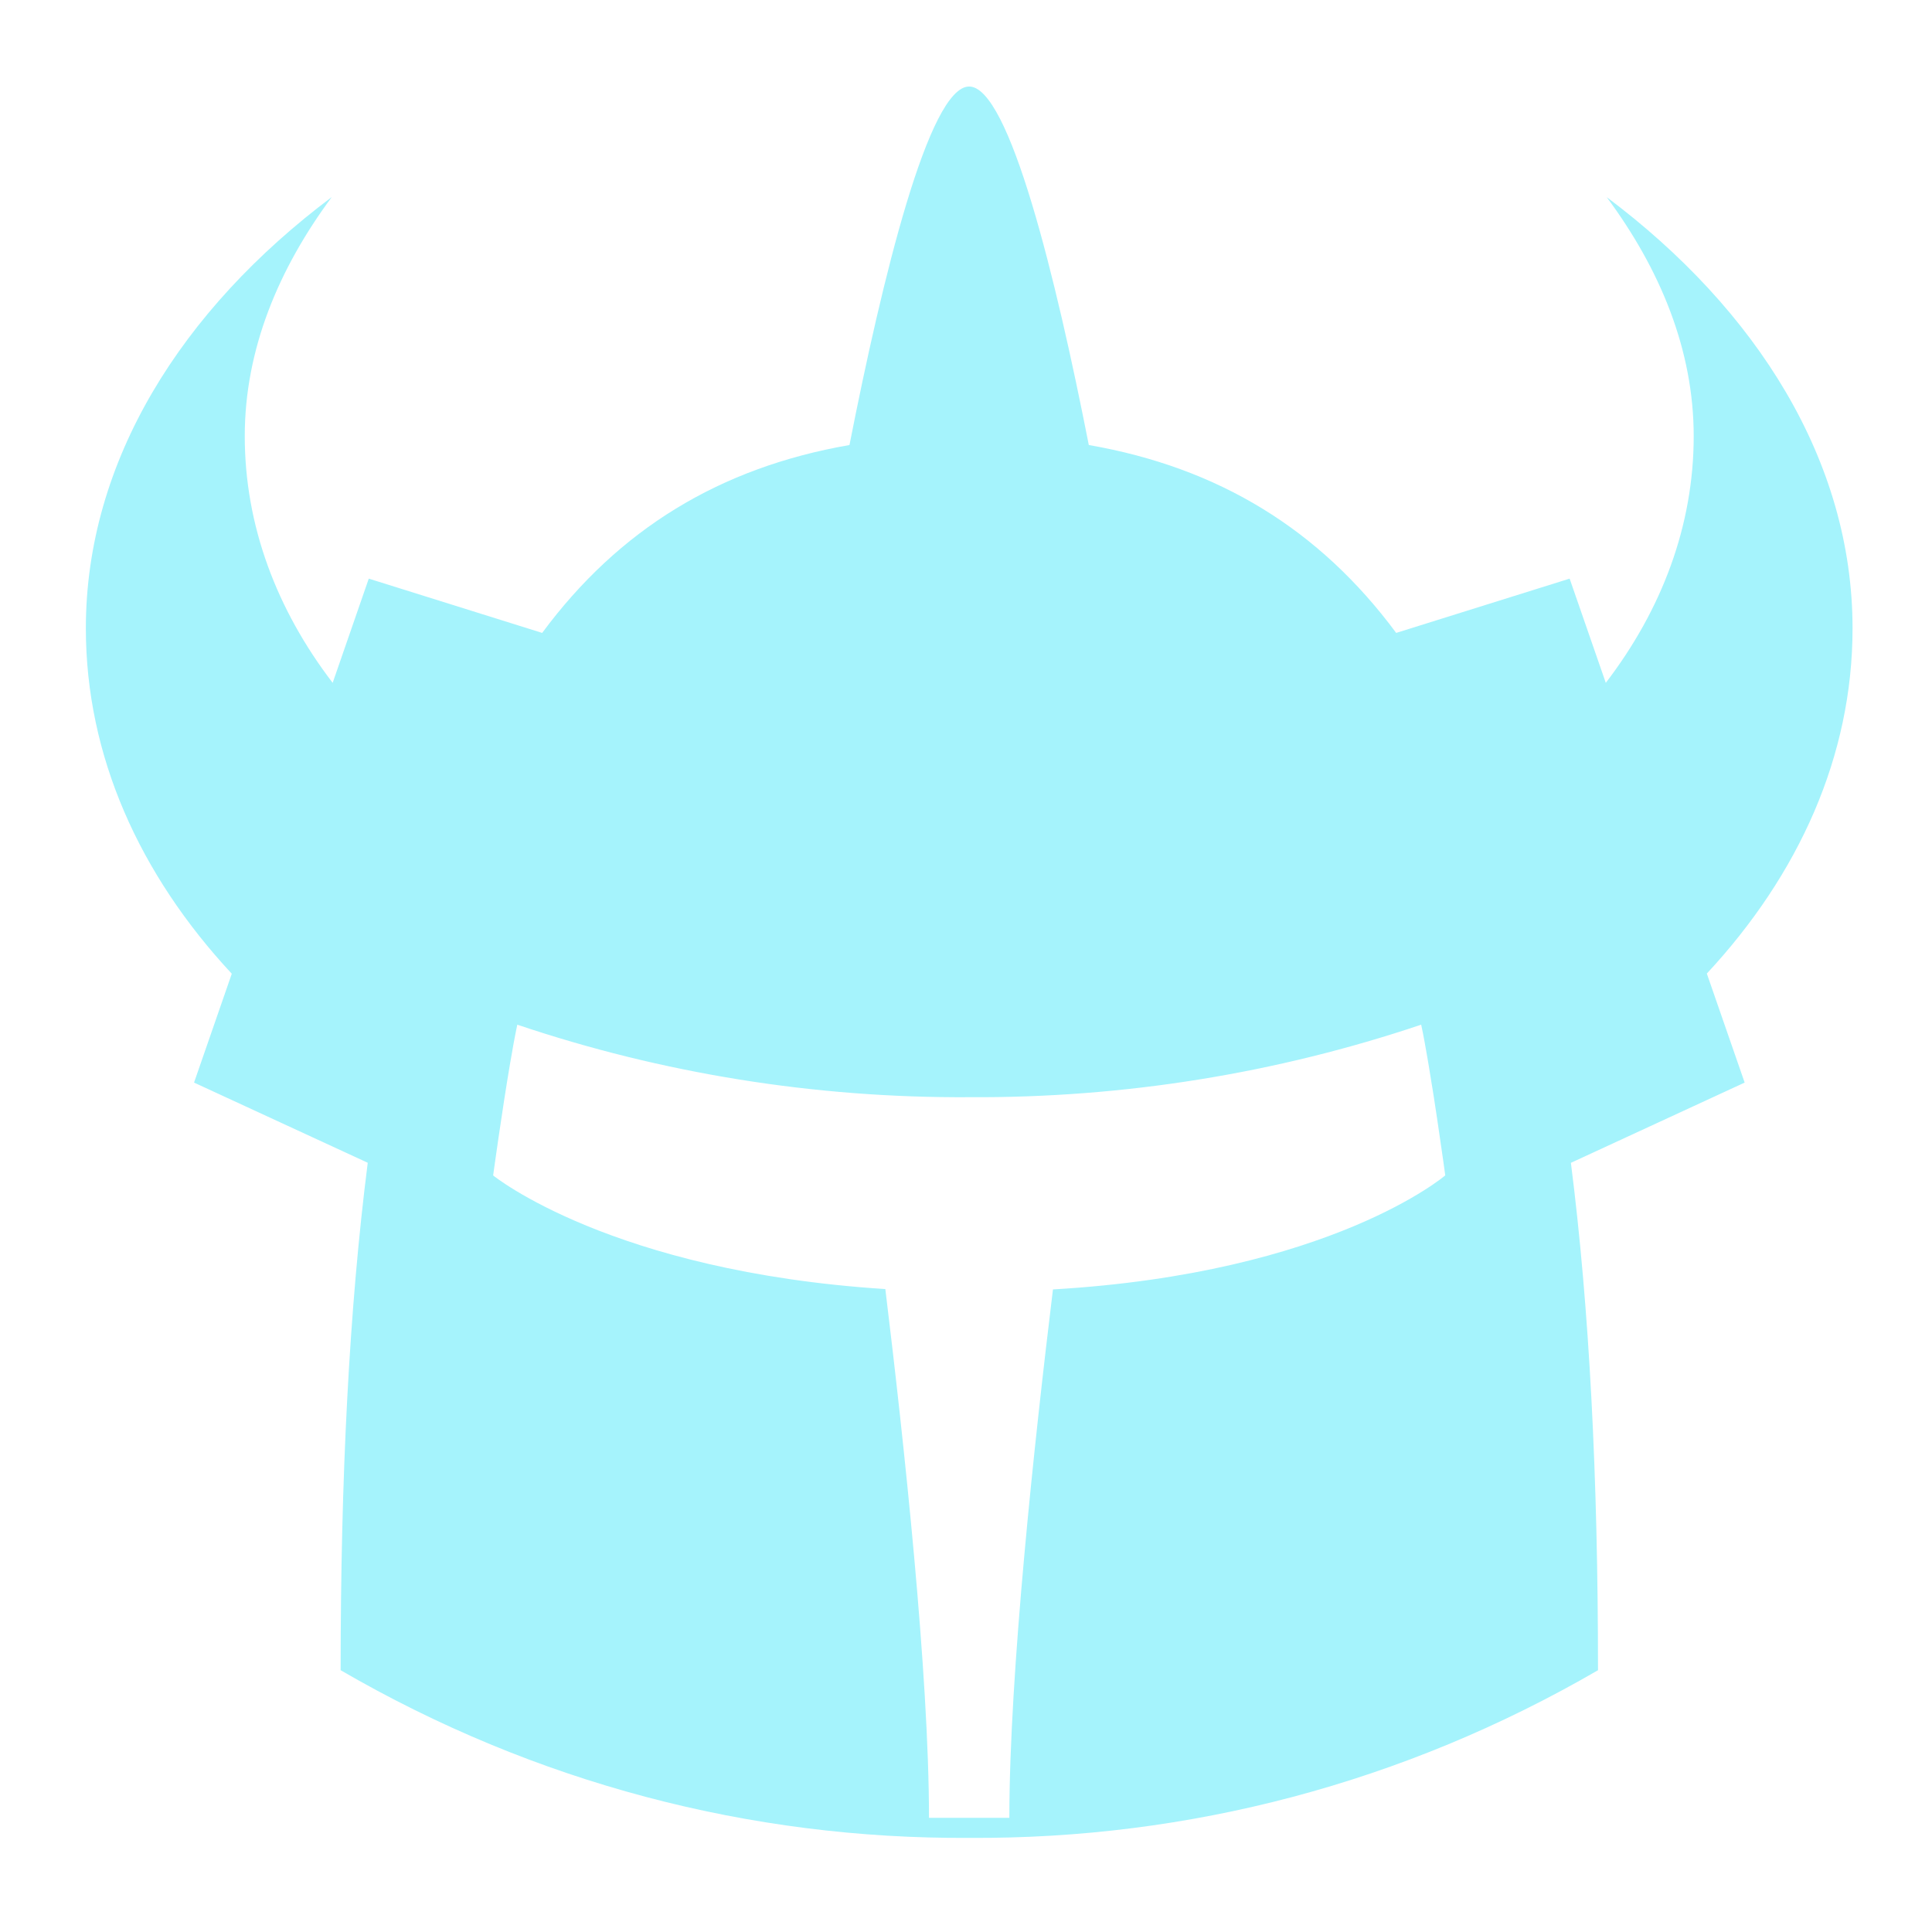 <!DOCTYPE svg PUBLIC "-//W3C//DTD SVG 1.1//EN" "http://www.w3.org/Graphics/SVG/1.1/DTD/svg11.dtd">
<!-- Uploaded to: SVG Repo, www.svgrepo.com, Transformed by: SVG Repo Mixer Tools -->
<svg fill="#a5f3fc" width="800px" height="800px" viewBox="0 0 32 32" version="1.1" xmlns="http://www.w3.org/2000/svg">
<g id="SVGRepo_bgCarrier" stroke-width="0"/>
<g id="SVGRepo_tracerCarrier" stroke-linecap="round" stroke-linejoin="round"/>
<g id="SVGRepo_iconCarrier"> <title>helmet</title> <path d="M28.268 16.128c1.527-1.641 2.416-3.607 2.416-5.721-0-2.771-1.586-5.278-4.072-7.142 0.881 1.189 1.441 2.524 1.441 3.96 0 1.48-0.527 2.872-1.456 4.085l-0.599-1.726-2.873 0.899c-1.269-1.714-2.943-2.739-5.091-3.112-0.542-2.757-1.316-5.938-1.982-5.938s-1.44 3.181-1.982 5.938c-2.148 0.373-3.822 1.398-5.090 3.112l-2.872-0.899-0.598 1.726c-0.929-1.214-1.456-2.606-1.456-4.086 0-1.436 0.56-2.771 1.441-3.96-2.487 1.865-4.073 4.372-4.073 7.143 0 2.114 0.89 4.080 2.417 5.721l-0.625 1.803 2.877 1.328c-0.308 2.418-0.449 5.214-0.449 8.405 3.221 1.87 6.791 2.8 10.413 2.777 3.622 0.023 7.191-0.907 10.413-2.777 0-3.191-0.141-5.986-0.449-8.404l2.878-1.329-0.626-1.804zM17.44 21.359c-0.307 2.517-0.722 6.365-0.722 8.75h-1.331c0-2.388-0.416-6.241-0.723-8.758-4.542-0.291-6.496-1.882-6.496-1.882s0.144-1.054 0.285-1.881c0-0.001 0-0.003 0.001-0.004 0.011-0.064 0.022-0.126 0.033-0.187 0.001-0.005 0.002-0.009 0.002-0.014 0.004-0.025 0.009-0.049 0.013-0.073 0.001-0.006 0.002-0.011 0.003-0.017 0.010-0.055 0.020-0.109 0.030-0.159 0.001-0.006 0.002-0.013 0.004-0.019 0.004-0.019 0.007-0.038 0.011-0.056 0.001-0.006 0.003-0.013 0.004-0.019 0.005-0.023 0.010-0.046 0.014-0.068 2.401 0.809 4.929 1.216 7.486 1.201 2.556 0.014 5.084-0.393 7.485-1.201 0.005 0.021 0.009 0.044 0.014 0.066 0.002 0.008 0.003 0.016 0.005 0.024 0.003 0.016 0.006 0.032 0.010 0.048 0.002 0.009 0.003 0.018 0.005 0.027 0.004 0.021 0.008 0.042 0.012 0.064 0.002 0.009 0.003 0.018 0.005 0.026 0.004 0.019 0.007 0.039 0.011 0.059 0.002 0.012 0.004 0.023 0.006 0.035 0.003 0.015 0.006 0.031 0.008 0.046 0.002 0.012 0.004 0.025 0.007 0.037 0.003 0.019 0.007 0.038 0.010 0.058s0.007 0.037 0.010 0.056c0.003 0.016 0.006 0.032 0.008 0.049 0.003 0.015 0.005 0.030 0.008 0.045 0.002 0.014 0.005 0.028 0.007 0.042 0.003 0.016 0.005 0.032 0.008 0.049 0.002 0.014 0.005 0.029 0.007 0.043 0.004 0.027 0.009 0.053 0.013 0.080 0.002 0.015 0.005 0.030 0.007 0.044 0.003 0.017 0.005 0.033 0.008 0.050 0.002 0.014 0.005 0.028 0.007 0.042 0.003 0.016 0.005 0.032 0.008 0.047 0.004 0.023 0.007 0.045 0.011 0.068 0.003 0.017 0.006 0.035 0.008 0.052s0.006 0.037 0.009 0.055c0.002 0.014 0.004 0.028 0.006 0.042 0.003 0.017 0.005 0.035 0.008 0.052 0.002 0.013 0.004 0.027 0.006 0.040 0.004 0.028 0.009 0.056 0.013 0.084 0.001 0.009 0.003 0.017 0.004 0.026 0.003 0.023 0.007 0.046 0.010 0.068 0.001 0.008 0.003 0.017 0.004 0.025 0.004 0.026 0.008 0.051 0.011 0.076 0.001 0.004 0.001 0.008 0.002 0.012 0.072 0.481 0.123 0.859 0.123 0.859s-1.886 1.62-6.498 1.889z"/> </g>
</svg>
